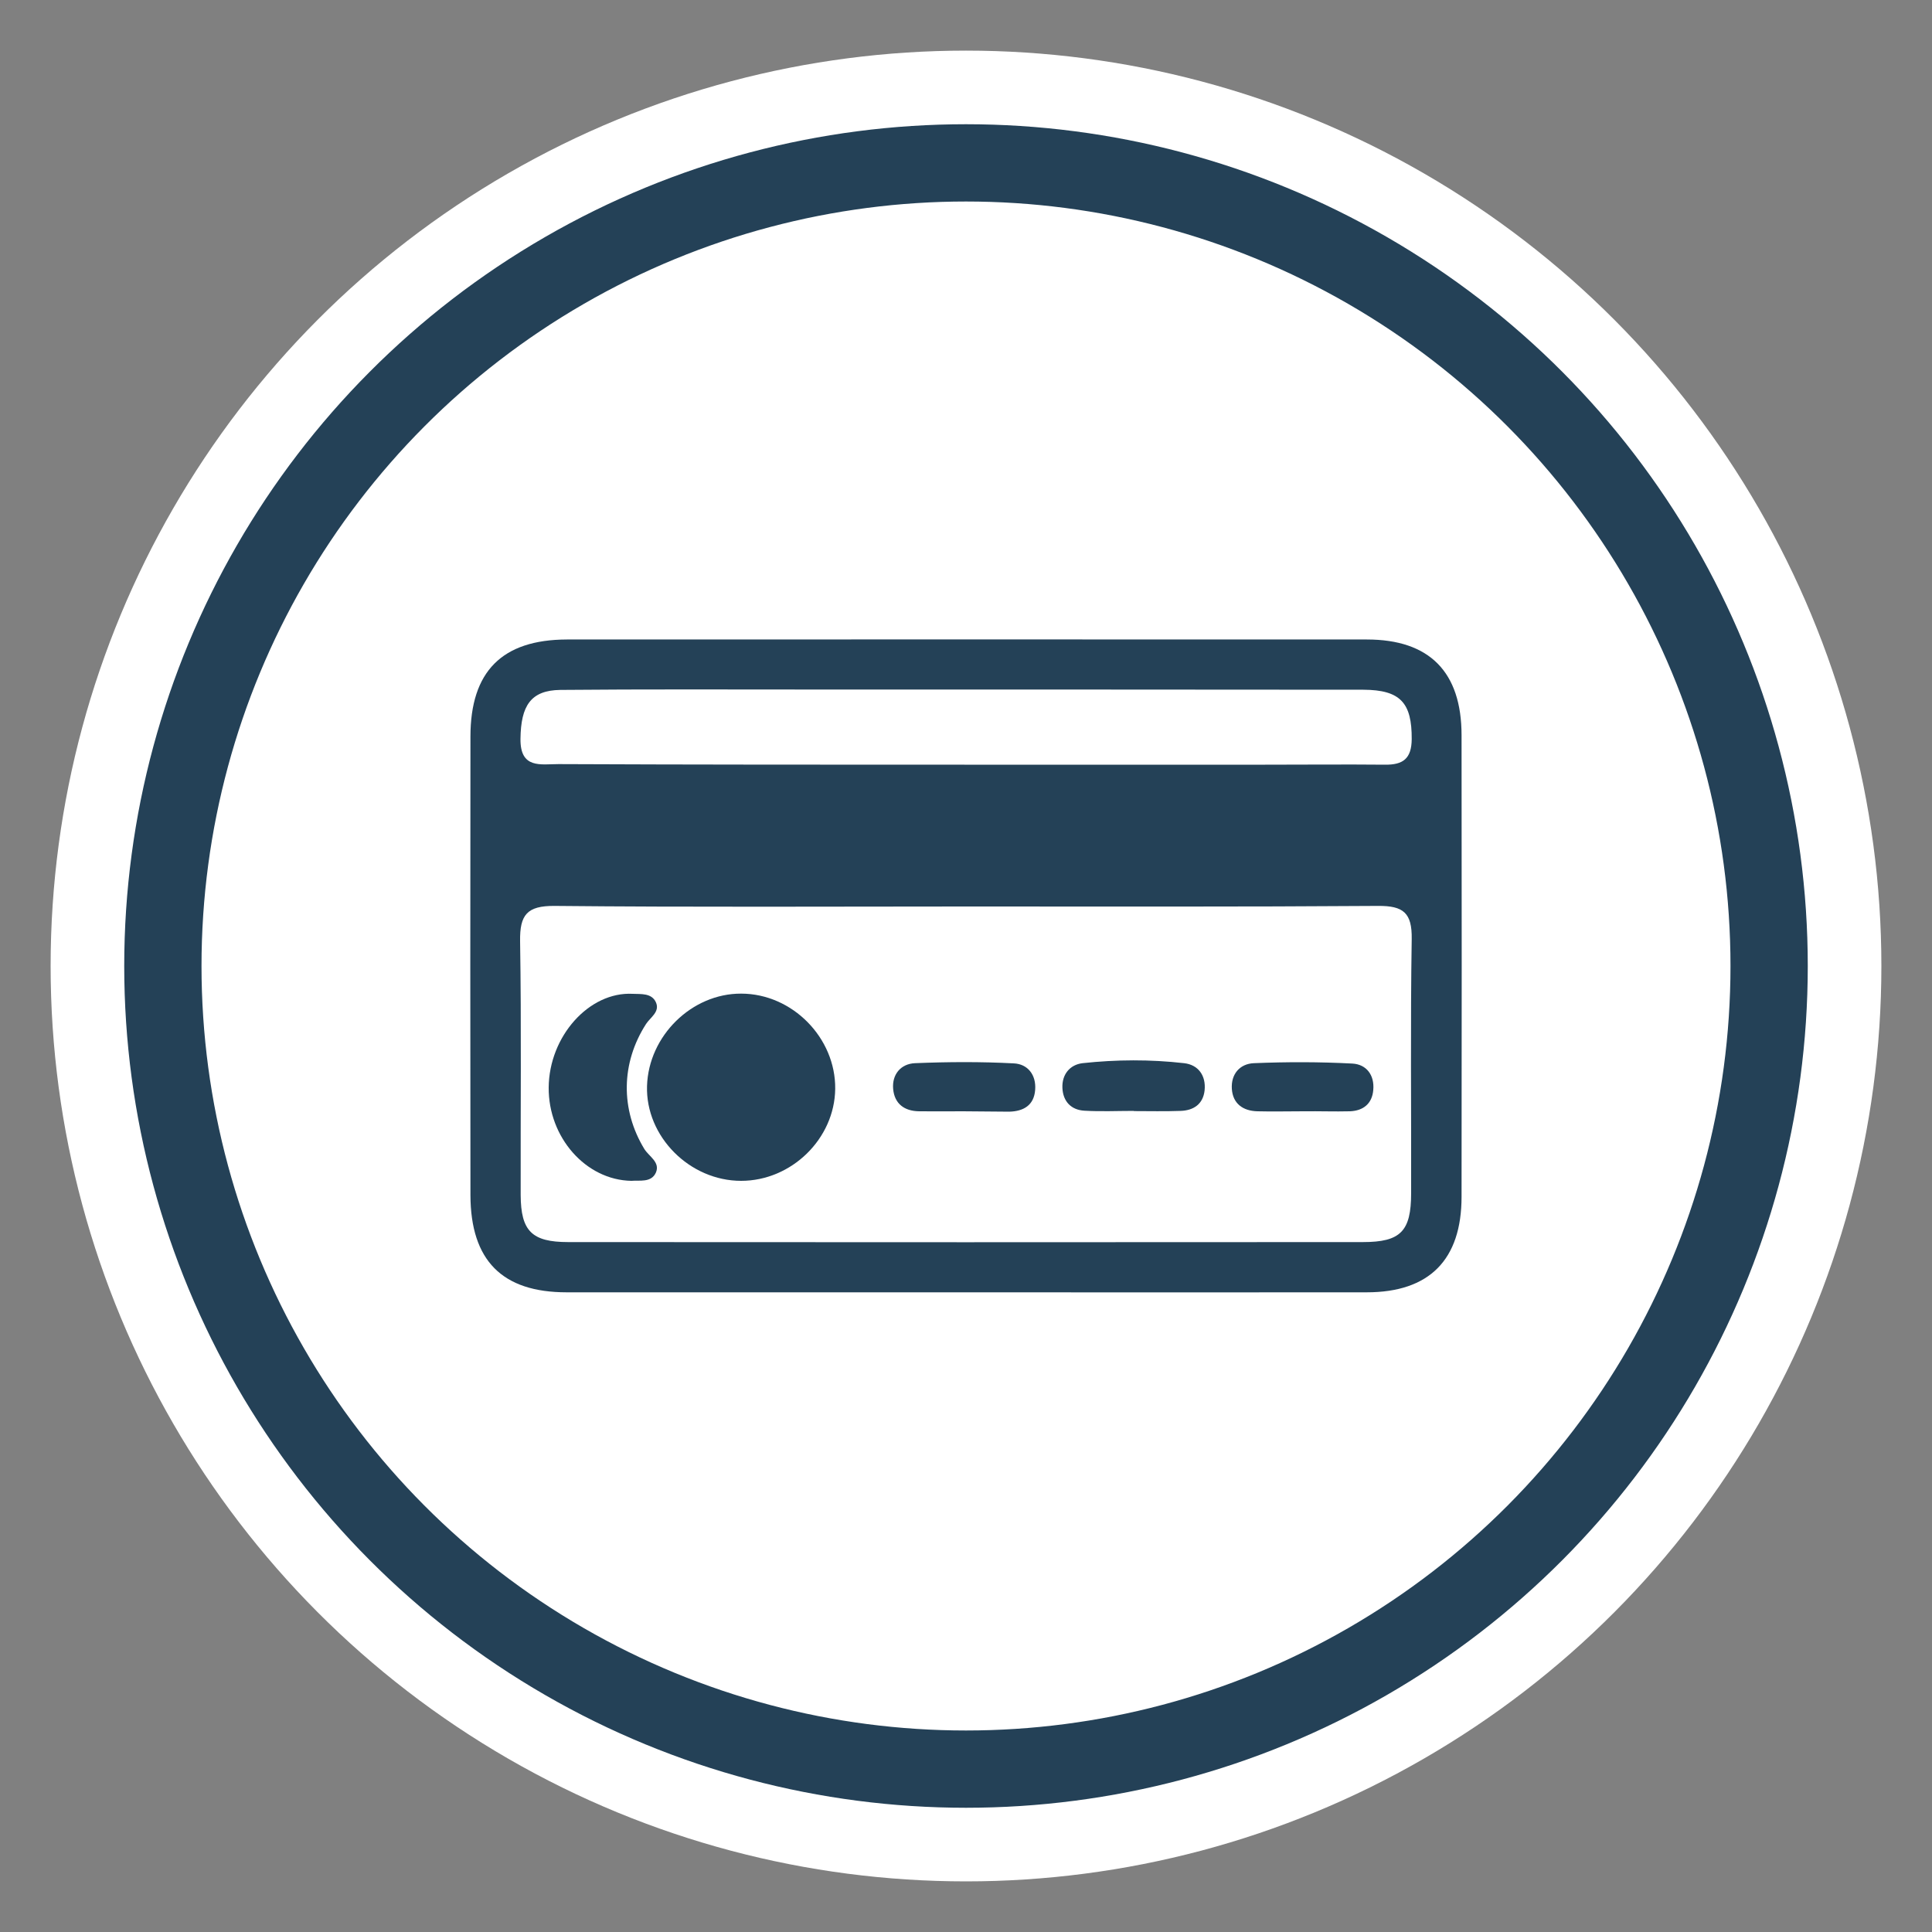 <?xml version="1.0" encoding="utf-8"?>
<!-- Generator: Adobe Illustrator 25.3.1, SVG Export Plug-In . SVG Version: 6.00 Build 0)  -->
<svg version="1.1" id="Layer_1" xmlns="http://www.w3.org/2000/svg" xmlns:xlink="http://www.w3.org/1999/xlink" x="0px" y="0px"
	 viewBox="0 0 100 100" style="enable-background:new 0 0 100 100;" xml:space="preserve">
<rect x="0" y="0" width="100" height="100" fill="#808080" stroke="none"/>
<style type="text/css">
	.st0{fill:#FFFFFF;}
	.st1{fill:url(#SVGID_1_);}
	.st2{fill:#57A099;}
	.st3{fill:#B6EFD0;}
	.st4{fill:#537F7A;}
	.st5{fill:#244157;}
	.st6{fill:#435B57;}
	.st7{fill:#333333;}
	.st8{fill:#999999;}
	.st9{fill:#4D4D4D;}
	.st10{fill:#4CD38E;}
	.st11{fill:#1FAD5C;}
	.st12{fill:#399161;}
	.st13{opacity:0.24;fill:#B3B3B3;}
	.st14{fill:#B3B3B3;}
	.st15{fill:#3F5F72;}
	.st16{fill:#58A092;}
	.st17{fill:#CCCCCC;}
	.st18{opacity:0.36;fill:#B3B3B3;}
	.st19{fill:#7ACCC2;}
	.st20{fill:#71AFA6;}
	.st21{opacity:0.4;fill:#B3B3B3;}
	.st22{fill:#427189;}
	.st23{fill:#335366;}
	.st24{opacity:0.37;fill:#FFFFFF;}
	.st25{opacity:0.24;fill:#0000FF;}
	.st26{fill:#A0505C;}
	.st27{fill:#DD5865;}
	.st28{fill:#E6E6E6;}
	.st29{clip-path:url(#SVGID_3_);}
	.st30{fill:url(#SVGID_4_);}
	.st31{fill:url(#SVGID_5_);}
	.st32{clip-path:url(#SVGID_7_);}
	.st33{fill:url(#SVGID_8_);}
	.st34{opacity:0.68;fill:#999999;}
	.st35{fill:url(#SVGID_9_);}
	.st36{clip-path:url(#SVGID_7_);fill:#FFFFFF;}
	.st37{clip-path:url(#SVGID_7_);fill:none;}
	
		.st38{clip-path:url(#SVGID_7_);fill:none;stroke:#244157;stroke-width:3;stroke-linecap:round;stroke-linejoin:round;stroke-miterlimit:10;}
	.st39{fill:#3B546A;}
	.st40{clip-path:url(#SVGID_11_);}
	.st41{fill:url(#SVGID_12_);}
	.st42{fill:url(#SVGID_13_);}
	.st43{clip-path:url(#SVGID_11_);fill:#FFFFFF;}
	.st44{clip-path:url(#SVGID_11_);fill:none;}
	.st45{fill:#4BB57B;}
	.st46{fill:#E4A582;}
	.st47{fill:#C1876B;}
	.st48{fill:none;stroke:#4D4D4D;stroke-width:4;stroke-miterlimit:10;}
	.st49{fill:none;}
	
		.st50{clip-path:url(#SVGID_11_);fill:none;stroke:#244157;stroke-width:3;stroke-linecap:round;stroke-linejoin:round;stroke-miterlimit:10;}
	.st51{opacity:0.5;}
	.st52{fill:none;stroke:#244157;stroke-width:6.397;stroke-linecap:round;stroke-linejoin:round;stroke-miterlimit:10;}
	.st53{fill:none;stroke:#244157;stroke-width:12.427;stroke-linecap:round;stroke-linejoin:round;stroke-miterlimit:10;}
	.st54{clip-path:url(#SVGID_15_);}
	.st55{fill:url(#SVGID_16_);}
	.st56{fill:url(#SVGID_17_);}
	.st57{clip-path:url(#SVGID_15_);fill:#FFFFFF;}
	.st58{clip-path:url(#SVGID_15_);fill:none;}
	
		.st59{clip-path:url(#SVGID_15_);fill:none;stroke:#244157;stroke-width:3;stroke-linecap:round;stroke-linejoin:round;stroke-miterlimit:10;}
	.st60{opacity:0.5;fill:#3B546A;}
	.st61{clip-path:url(#SVGID_19_);}
	.st62{fill:url(#SVGID_20_);}
	.st63{clip-path:url(#SVGID_19_);fill:url(#SVGID_21_);}
	.st64{fill:url(#SVGID_22_);}
	.st65{clip-path:url(#SVGID_24_);}
	.st66{fill:url(#SVGID_25_);}
	.st67{fill:url(#SVGID_26_);}
	.st68{clip-path:url(#SVGID_24_);fill:#FFFFFF;}
	.st69{clip-path:url(#SVGID_24_);fill:none;}
	.st70{clip-path:url(#SVGID_28_);}
	.st71{fill:url(#SVGID_29_);}
	.st72{fill:url(#SVGID_30_);}
	.st73{clip-path:url(#SVGID_28_);fill:#FFFFFF;}
	.st74{clip-path:url(#SVGID_28_);fill:none;}
	.st75{fill:none;stroke:#4D4D4D;stroke-miterlimit:10;}
	
		.st76{clip-path:url(#SVGID_28_);fill:none;stroke:#244157;stroke-width:3;stroke-linecap:round;stroke-linejoin:round;stroke-miterlimit:10;}
	.st77{fill:none;stroke:#244157;stroke-width:4;stroke-linecap:round;stroke-linejoin:round;stroke-miterlimit:10;}
	.st78{fill:none;stroke:#244157;stroke-width:5;stroke-linecap:round;stroke-linejoin:round;stroke-miterlimit:10;}
	.st79{clip-path:url(#SVGID_32_);}
	.st80{fill:url(#SVGID_33_);}
	.st81{fill:url(#SVGID_34_);}
	.st82{clip-path:url(#SVGID_32_);fill:#FFFFFF;}
	.st83{clip-path:url(#SVGID_32_);fill:none;}
	
		.st84{clip-path:url(#SVGID_32_);fill:none;stroke:#244157;stroke-width:3;stroke-linecap:round;stroke-linejoin:round;stroke-miterlimit:10;}
	.st85{clip-path:url(#SVGID_36_);}
	.st86{fill:url(#SVGID_37_);}
	.st87{fill:url(#SVGID_38_);}
	.st88{clip-path:url(#SVGID_40_);}
	.st89{fill:url(#SVGID_41_);}
	.st90{clip-path:url(#SVGID_40_);fill:#FFFFFF;}
	.st91{clip-path:url(#SVGID_40_);fill:none;}
	.st92{clip-path:url(#SVGID_43_);}
	.st93{fill:url(#SVGID_44_);}
	.st94{fill:url(#SVGID_45_);}
	.st95{clip-path:url(#SVGID_43_);fill:#FFFFFF;}
	.st96{clip-path:url(#SVGID_43_);fill:none;}
	.st97{clip-path:url(#SVGID_47_);fill:url(#SVGID_48_);}
	.st98{clip-path:url(#SVGID_47_);}
	.st99{clip-path:url(#SVGID_50_);}
	.st100{fill:url(#SVGID_51_);}
	.st101{clip-path:url(#SVGID_47_);fill:url(#SVGID_52_);}
	.st102{clip-path:url(#SVGID_47_);fill:#4CD38E;}
	.st103{opacity:0.9;}
	.st104{fill:none;stroke:#244157;stroke-width:4.05;stroke-miterlimit:10;}
	.st105{fill:#244157;stroke:#244157;stroke-width:1.8;stroke-miterlimit:10;}
	.st106{fill:#4CD38E;stroke:#AFF2CD;stroke-width:6;stroke-miterlimit:10;}
	.st107{fill:none;stroke:#244157;stroke-width:6.085;stroke-linecap:round;stroke-linejoin:round;stroke-miterlimit:10;}
	.st108{fill:#02A598;}
	.st109{fill:#47C5BC;}
	.st110{fill:#1C1D2A;}
	.st111{fill:#121420;}
	.st112{fill:#424551;}
	.st113{fill:#565867;}
	.st114{fill:#6C6D79;}
	.st115{fill:#A4A4B2;}
	.st116{fill:#9A9CAB;}
	.st117{fill:#FEFEFE;}
	.st118{fill:#FEDC12;}
	.st119{fill:#40C5C2;}
	.st120{fill:#06A7B3;}
	.st121{fill:#0EAD9D;}
	.st122{fill:#42C7D1;}
	.st123{fill:#4ED3D7;}
	.st124{fill:#F2F9F8;}
	.st125{fill:#F7FBFA;}
	.st126{fill:#00A59F;}
	.st127{fill:#04A4A4;}
	.st128{fill:#F6FAF9;}
	.st129{fill:#E6F4F0;}
	.st130{fill:#DADCE5;}
	.st131{fill:#22232E;}
	.st132{fill:#02A6A0;}
	.st133{fill:#F7FDF9;}
	.st134{fill:#0AA6A5;}
	.st135{fill:#13AAA7;}
	.st136{fill:#0DB3AF;}
	.st137{fill:#390F01;}
	.st138{fill:#17A8AF;}
	.st139{clip-path:url(#SVGID_47_);fill:#244157;}
	.st140{clip-path:url(#SVGID_54_);fill:url(#SVGID_55_);}
	.st141{clip-path:url(#SVGID_54_);}
	.st142{clip-path:url(#SVGID_57_);}
	.st143{fill:url(#SVGID_58_);}
	.st144{opacity:0.8;clip-path:url(#SVGID_54_);fill:url(#SVGID_59_);}
	.st145{fill:url(#SVGID_60_);}
	.st146{opacity:0.54;fill:#37627C;}
	.st147{fill:#AF3720;}
	.st148{fill:#FCC64C;}
	.st149{fill:#FBB03B;}
	.st150{fill:#F9D16E;}
	.st151{fill:#ED5A2E;}
	.st152{fill:none;stroke:#333333;stroke-linecap:round;stroke-linejoin:round;stroke-miterlimit:10;}
	.st153{fill:none;stroke:#4D4D4D;stroke-linecap:round;stroke-linejoin:round;stroke-miterlimit:10;}
	.st154{opacity:0.42;fill:#EF953C;}
	.st155{fill:#A03F52;}
	.st156{fill:#CC967A;}
	.st157{fill:url(#SVGID_61_);}
	.st158{clip-path:url(#SVGID_63_);}
	.st159{fill:url(#SVGID_64_);}
	.st160{clip-path:url(#SVGID_66_);fill:#FFFFFF;}
	.st161{clip-path:url(#SVGID_66_);}
	.st162{clip-path:url(#SVGID_68_);}
	.st163{fill:url(#SVGID_69_);}
	.st164{clip-path:url(#SVGID_66_);fill:url(#SVGID_70_);}
	.st165{clip-path:url(#SVGID_66_);fill:url(#SVGID_71_);}
	.st166{clip-path:url(#SVGID_73_);}
	.st167{fill:url(#SVGID_74_);}
	.st168{opacity:0.95;clip-path:url(#SVGID_73_);}
	.st169{fill:url(#SVGID_75_);}
	.st170{clip-path:url(#SVGID_66_);fill:#4CD38E;}
	.st171{clip-path:url(#SVGID_66_);fill:#244157;}
	.st172{clip-path:url(#SVGID_77_);fill:url(#SVGID_78_);}
	.st173{clip-path:url(#SVGID_77_);}
	.st174{clip-path:url(#SVGID_80_);}
	.st175{fill:url(#SVGID_81_);}
	.st176{clip-path:url(#SVGID_77_);fill:#4CD38E;}
	.st177{clip-path:url(#SVGID_77_);fill:none;stroke:#244157;stroke-width:4;stroke-miterlimit:10;}
	.st178{fill:none;stroke:#244157;stroke-width:6;stroke-linecap:round;stroke-linejoin:round;stroke-miterlimit:10;}
	.st179{clip-path:url(#SVGID_77_);fill:#244157;}
	.st180{clip-path:url(#SVGID_83_);fill:url(#SVGID_84_);}
	.st181{clip-path:url(#SVGID_83_);}
	.st182{clip-path:url(#SVGID_83_);fill:#FFFFFF;}
	.st183{clip-path:url(#SVGID_86_);}
	.st184{fill:url(#SVGID_87_);}
	.st185{clip-path:url(#SVGID_83_);fill:url(#SVGID_88_);}
	.st186{clip-path:url(#SVGID_83_);fill:#4CD38E;}
	.st187{opacity:0.5;clip-path:url(#SVGID_83_);}
	.st188{fill:#FE0015;}
	.st189{fill:#FE9E00;}
	.st190{fill:#FF5F00;}
	.st191{fill:#1A1F70;}
	.st192{fill:#383C83;}
	.st193{fill:#393D84;}
	.st194{fill:#8D8FB8;}
	.st195{fill:#8487B3;}
	.st196{fill:#9092B9;}
	.st197{fill:#1B2071;}
	.st198{fill:#306FC4;}
	.st199{fill:#7AA2D9;}
	.st200{fill:#316FC4;}
	.st201{fill:#3270C5;}
	.st202{fill:#316FC5;}
	.st203{fill:#FCFCFD;}
	.st204{fill:#FBFCFD;}
	.st205{fill:#FCFDFE;}
	.st206{fill:#FDFEFE;}
	.st207{fill:#FDFDFE;}
	.st208{fill:#F7F9FC;}
	.st209{fill:#FF9597;}
	.st210{fill:#FFAFB4;}
	.st211{clip-path:url(#SVGID_90_);}
	.st212{fill:url(#SVGID_91_);}
	.st213{clip-path:url(#SVGID_93_);}
	.st214{fill:url(#SVGID_94_);}
	.st215{clip-path:url(#SVGID_96_);}
	.st216{fill:url(#SVGID_97_);}
	.st217{opacity:0.95;clip-path:url(#SVGID_96_);}
	.st218{fill:url(#SVGID_98_);}
	.st219{clip-path:url(#SVGID_96_);fill:none;}
	.st220{fill:none;stroke:#244157;stroke-width:3;stroke-linecap:round;stroke-linejoin:round;stroke-miterlimit:10;}
	.st221{clip-path:url(#SVGID_100_);fill:#4BB57B;}
	.st222{clip-path:url(#SVGID_100_);fill:#A5E2C9;}
	.st223{clip-path:url(#SVGID_100_);fill:#EFF9F5;}
	.st224{clip-path:url(#SVGID_100_);fill:#EAF3EF;}
	.st225{clip-path:url(#SVGID_100_);fill:#A4E2C9;}
	.st226{clip-path:url(#SVGID_100_);fill:#FDFEFD;}
	.st227{clip-path:url(#SVGID_100_);fill:#FDFDFD;}
	.st228{clip-path:url(#SVGID_100_);fill:#FDFEFE;}
	.st229{clip-path:url(#SVGID_100_);fill:#80A596;}
	.st230{clip-path:url(#SVGID_100_);fill:#4CD38E;}
	.st231{clip-path:url(#SVGID_100_);fill:#FEFEFE;}
	.st232{clip-path:url(#SVGID_100_);fill:#FEDC12;}
	.st233{clip-path:url(#SVGID_100_);fill:#244157;stroke:#244157;stroke-width:0.587;stroke-miterlimit:10;}
	.st234{clip-path:url(#SVGID_100_);fill:#427189;}
	.st235{fill:#344E5F;}
	.st236{fill:#184261;}
	.st237{fill:#324E5F;}
	.st238{opacity:0.56;}
	.st239{fill:#F2F2F2;}
	.st240{fill:none;stroke:#4D4D4D;stroke-width:5;stroke-linecap:round;stroke-miterlimit:10;}
	.st241{opacity:0.92;}
	.st242{fill:#808080;}
	.st243{fill:#333333;stroke:#B3B3B3;stroke-width:5;stroke-miterlimit:10;}
	.st244{clip-path:url(#SVGID_102_);fill:#4BB57B;}
	.st245{clip-path:url(#SVGID_102_);fill:#A5E2C9;}
	.st246{clip-path:url(#SVGID_102_);fill:#EFF9F5;}
	.st247{clip-path:url(#SVGID_102_);fill:#EAF3EF;}
	.st248{clip-path:url(#SVGID_102_);fill:#A4E2C9;}
	.st249{clip-path:url(#SVGID_102_);fill:#FDFEFD;}
	.st250{clip-path:url(#SVGID_102_);fill:#FDFDFD;}
	.st251{clip-path:url(#SVGID_102_);fill:#FDFEFE;}
	.st252{clip-path:url(#SVGID_102_);fill:#80A596;}
	.st253{clip-path:url(#SVGID_102_);fill:#4CD38E;}
	.st254{clip-path:url(#SVGID_102_);fill:#FEFEFE;}
	.st255{clip-path:url(#SVGID_102_);fill:#FEDC12;}
	.st256{clip-path:url(#SVGID_102_);fill:#244157;stroke:#244157;stroke-width:0.587;stroke-miterlimit:10;}
	.st257{clip-path:url(#SVGID_102_);fill:#427189;}
	.st258{fill:#02BDAD;stroke:#02BDAD;stroke-width:2;stroke-miterlimit:10;}
	.st259{fill:#01BDAD;}
	.st260{fill:#02BDAD;}
	.st261{fill:#07BFAF;}
	.st262{fill:none;stroke:#00B083;stroke-width:6;stroke-miterlimit:10;}
	.st263{fill:#00B083;}
	.st264{clip-path:url(#SVGID_104_);}
	.st265{clip-path:url(#SVGID_104_);fill:url(#SVGID_105_);}
	.st266{fill:none;stroke:#244157;stroke-width:13;stroke-linecap:round;stroke-linejoin:round;stroke-miterlimit:10;}
	.st267{fill:#244157;stroke:#244157;stroke-width:13;stroke-miterlimit:10;}
	.st268{clip-path:url(#SVGID_107_);fill:#4BB57B;}
	.st269{clip-path:url(#SVGID_107_);fill:#A5E2C9;}
	.st270{clip-path:url(#SVGID_107_);fill:#EFF9F5;}
	.st271{clip-path:url(#SVGID_107_);fill:#EAF3EF;}
	.st272{clip-path:url(#SVGID_107_);fill:#A4E2C9;}
	.st273{clip-path:url(#SVGID_107_);fill:#FDFEFD;}
	.st274{clip-path:url(#SVGID_107_);fill:#FDFDFD;}
	.st275{clip-path:url(#SVGID_107_);fill:#FDFEFE;}
	.st276{clip-path:url(#SVGID_107_);fill:#80A596;}
	.st277{clip-path:url(#SVGID_107_);fill:#4CD38E;}
	.st278{clip-path:url(#SVGID_107_);fill:#FEFEFE;}
	.st279{clip-path:url(#SVGID_107_);fill:#FEDC12;}
	.st280{clip-path:url(#SVGID_107_);fill:#244157;stroke:#244157;stroke-width:0.587;stroke-miterlimit:10;}
	.st281{clip-path:url(#SVGID_107_);fill:#427189;}
	.st282{fill:#2F556D;}
	.st283{fill:#13232D;}
	.st284{fill:#4B8399;}
	.st285{fill:#DB1B2A;}
	.st286{clip-path:url(#SVGID_109_);fill:#2F556D;}
	.st287{clip-path:url(#SVGID_109_);fill:#FEFEFE;}
	.st288{clip-path:url(#SVGID_109_);fill:#13232D;}
	.st289{clip-path:url(#SVGID_109_);fill:#ECC111;}
	.st290{clip-path:url(#SVGID_109_);fill:#333333;}
	.st291{clip-path:url(#SVGID_109_);fill:#F7FDF9;}
	.st292{clip-path:url(#SVGID_109_);}
	.st293{opacity:0.8;}
	.st294{opacity:0.6;}
	.st295{clip-path:url(#SVGID_111_);}
	.st296{clip-path:url(#SVGID_111_);fill:url(#SVGID_112_);}
	.st297{clip-path:url(#SVGID_114_);fill:#4BB57B;}
	.st298{clip-path:url(#SVGID_114_);fill:#A5E2C9;}
	.st299{clip-path:url(#SVGID_114_);fill:#EFF9F5;}
	.st300{clip-path:url(#SVGID_114_);fill:#EAF3EF;}
	.st301{clip-path:url(#SVGID_114_);fill:#A4E2C9;}
	.st302{clip-path:url(#SVGID_114_);fill:#FDFEFD;}
	.st303{clip-path:url(#SVGID_114_);fill:#FDFDFD;}
	.st304{clip-path:url(#SVGID_114_);fill:#FDFEFE;}
	.st305{clip-path:url(#SVGID_114_);fill:#80A596;}
	.st306{clip-path:url(#SVGID_114_);fill:#4CD38E;}
	.st307{clip-path:url(#SVGID_114_);fill:#FEFEFE;}
	.st308{clip-path:url(#SVGID_114_);fill:#FEDC12;}
	.st309{clip-path:url(#SVGID_114_);fill:#244157;stroke:#244157;stroke-width:0.587;stroke-miterlimit:10;}
	.st310{clip-path:url(#SVGID_114_);fill:#427189;}
	.st311{fill:#1A1A1A;}
	.st312{fill:#414143;}
	.st313{fill:#221F20;}
	.st314{fill:#231F20;}
	.st315{fill:#FAC008;}
	.st316{fill:#D72030;}
	.st317{fill:#F1F1F1;}
	.st318{clip-path:url(#SVGID_116_);fill:#FEFEFE;}
	.st319{clip-path:url(#SVGID_116_);fill:#2F556D;}
	.st320{clip-path:url(#SVGID_116_);fill:#ECC111;}
	.st321{clip-path:url(#SVGID_116_);fill:#333333;}
	.st322{clip-path:url(#SVGID_116_);fill:#13232D;}
	.st323{clip-path:url(#SVGID_116_);fill:#F7FDF9;}
	.st324{clip-path:url(#SVGID_116_);}
	.st325{clip-path:url(#SVGID_118_);}
	.st326{clip-path:url(#SVGID_118_);fill:url(#SVGID_119_);}
	.st327{clip-path:url(#SVGID_121_);fill:#4BB57B;}
	.st328{clip-path:url(#SVGID_121_);fill:#A5E2C9;}
	.st329{clip-path:url(#SVGID_121_);fill:#EFF9F5;}
	.st330{clip-path:url(#SVGID_121_);fill:#EAF3EF;}
	.st331{clip-path:url(#SVGID_121_);fill:#A4E2C9;}
	.st332{clip-path:url(#SVGID_121_);fill:#FDFEFD;}
	.st333{clip-path:url(#SVGID_121_);fill:#FDFDFD;}
	.st334{clip-path:url(#SVGID_121_);fill:#FDFEFE;}
	.st335{clip-path:url(#SVGID_121_);fill:#80A596;}
	.st336{clip-path:url(#SVGID_121_);fill:#4CD38E;}
	.st337{clip-path:url(#SVGID_121_);fill:#FEFEFE;}
	.st338{clip-path:url(#SVGID_121_);fill:#FEDC12;}
	.st339{clip-path:url(#SVGID_121_);fill:#244157;stroke:#244157;stroke-width:0.587;stroke-miterlimit:10;}
	.st340{clip-path:url(#SVGID_121_);fill:#427189;}
	.st341{clip-path:url(#SVGID_123_);fill:#2F556D;}
	.st342{clip-path:url(#SVGID_123_);fill:#FEFEFE;}
	.st343{clip-path:url(#SVGID_123_);fill:#13232D;}
	.st344{clip-path:url(#SVGID_123_);fill:#ECC111;}
	.st345{clip-path:url(#SVGID_123_);fill:#333333;}
	.st346{clip-path:url(#SVGID_123_);fill:#F7FDF9;}
	.st347{clip-path:url(#SVGID_123_);}
	.st348{clip-path:url(#SVGID_125_);fill:#2F556D;}
	.st349{clip-path:url(#SVGID_125_);fill:#FEFEFE;}
	.st350{clip-path:url(#SVGID_125_);fill:#13232D;}
	.st351{clip-path:url(#SVGID_125_);fill:#ECC111;}
	.st352{clip-path:url(#SVGID_125_);fill:#333333;}
	.st353{clip-path:url(#SVGID_125_);fill:#F7FDF9;}
	.st354{clip-path:url(#SVGID_125_);}
	.st355{clip-path:url(#SVGID_127_);}
	.st356{clip-path:url(#SVGID_127_);fill:url(#SVGID_128_);}
	.st357{clip-path:url(#SVGID_130_);fill:#4BB57B;}
	.st358{clip-path:url(#SVGID_130_);fill:#A5E2C9;}
	.st359{clip-path:url(#SVGID_130_);fill:#EFF9F5;}
	.st360{clip-path:url(#SVGID_130_);fill:#EAF3EF;}
	.st361{clip-path:url(#SVGID_130_);fill:#A4E2C9;}
	.st362{clip-path:url(#SVGID_130_);fill:#FDFEFD;}
	.st363{clip-path:url(#SVGID_130_);fill:#FDFDFD;}
	.st364{clip-path:url(#SVGID_130_);fill:#FDFEFE;}
	.st365{clip-path:url(#SVGID_130_);fill:#80A596;}
	.st366{clip-path:url(#SVGID_130_);fill:#4CD38E;}
	.st367{clip-path:url(#SVGID_130_);fill:#FEFEFE;}
	.st368{clip-path:url(#SVGID_130_);fill:#FEDC12;}
	.st369{clip-path:url(#SVGID_130_);fill:#244157;stroke:#244157;stroke-width:0.587;stroke-miterlimit:10;}
	.st370{clip-path:url(#SVGID_130_);fill:#427189;}
	.st371{clip-path:url(#SVGID_132_);fill:#2F556D;}
	.st372{clip-path:url(#SVGID_132_);fill:#FEFEFE;}
	.st373{clip-path:url(#SVGID_132_);fill:#13232D;}
	.st374{clip-path:url(#SVGID_132_);fill:#ECC111;}
	.st375{clip-path:url(#SVGID_132_);fill:#333333;}
	.st376{clip-path:url(#SVGID_132_);fill:#F7FDF9;}
	.st377{clip-path:url(#SVGID_132_);}
	.st378{clip-path:url(#SVGID_134_);fill:url(#SVGID_135_);}
	.st379{clip-path:url(#SVGID_134_);}
	.st380{clip-path:url(#SVGID_134_);fill:#FFFFFF;}
	.st381{clip-path:url(#SVGID_137_);}
	.st382{fill:url(#SVGID_138_);}
	.st383{clip-path:url(#SVGID_134_);fill:url(#SVGID_139_);}
	.st384{clip-path:url(#SVGID_134_);fill:#4CD38E;}
	.st385{opacity:0.5;clip-path:url(#SVGID_134_);}
	.st386{fill:none;stroke:#244157;stroke-width:4;stroke-miterlimit:10;}
	.st387{clip-path:url(#SVGID_141_);fill:url(#SVGID_142_);}
	.st388{clip-path:url(#SVGID_141_);}
	.st389{fill:url(#SVGID_143_);}
	.st390{clip-path:url(#SVGID_141_);fill:#4CD38E;}
	.st391{clip-path:url(#SVGID_141_);fill:#FFFFFF;stroke:#244157;stroke-width:4;stroke-miterlimit:10;}
	.st392{fill:url(#SVGID_144_);}
	.st393{fill:url(#SVGID_145_);}
	.st394{fill:#FFFFFF;stroke:#244157;stroke-width:4;stroke-miterlimit:10;}
	.st395{fill:url(#SVGID_146_);}
	.st396{fill:url(#SVGID_147_);}
	.st397{opacity:0.8;fill:url(#SVGID_148_);}
	.st398{opacity:0.57;fill:#4BB57B;}
</style>
<g>
	<circle class="st0" cx="50" cy="50" r="47.38"/>
	<circle class="st386" cx="50" cy="50" r="41.57"/>
</g>
<g id="yjiLJY_1_">
	<g>
		<g>
			<path class="st5" d="M49.88,66.89c-6.85,0-13.7,0-20.55,0c-3.34,0-4.97-1.65-4.98-5.03c-0.01-7.91-0.01-15.82,0-23.73
				c0-3.38,1.64-5.02,4.99-5.03c13.8,0,27.6-0.01,41.41,0c3.24,0,4.9,1.68,4.9,4.96c0.01,7.96,0.01,15.92,0,23.88
				c0,3.27-1.67,4.95-4.91,4.95C63.78,66.9,56.83,66.89,49.88,66.89z M50.02,46.92c-7.11,0-14.21,0.04-21.32-0.03
				c-1.42-0.01-1.8,0.46-1.78,1.82c0.07,4.38,0.02,8.77,0.03,13.15c0.01,1.86,0.58,2.43,2.46,2.43c13.71,0.01,27.42,0.01,41.13,0
				c1.96,0,2.5-0.56,2.5-2.54c0.01-4.38-0.04-8.77,0.03-13.15c0.02-1.35-0.43-1.72-1.74-1.71C64.23,46.94,57.13,46.92,50.02,46.92z
				 M49.92,39.58c5.19,0,10.38,0,15.57,0c2.07,0,4.13-0.02,6.2,0c0.93,0.01,1.37-0.31,1.38-1.32c0.01-1.87-0.57-2.55-2.5-2.56
				c-9.52-0.01-19.05-0.01-28.57-0.01c-4.33,0-8.67-0.02-13,0.02c-1.53,0.02-2.04,0.82-2.06,2.53c-0.02,1.57,1.05,1.31,1.97,1.31
				C35.91,39.58,42.92,39.58,49.92,39.58z"/>
			<path class="st5" d="M43.23,56.36c-0.03,2.58-2.26,4.76-4.87,4.76c-2.67,0-4.95-2.3-4.87-4.91c0.08-2.6,2.32-4.79,4.87-4.78
				C41.01,51.43,43.26,53.72,43.23,56.36z"/>
			<path class="st5" d="M32.68,61.12c-2.36-0.04-4.3-2.25-4.28-4.83c0.02-2.65,2.09-4.97,4.35-4.85c0.42,0.02,0.98-0.05,1.2,0.44
				c0.22,0.49-0.29,0.78-0.51,1.12c-1.3,2.02-1.33,4.43-0.09,6.47c0.24,0.39,0.83,0.68,0.6,1.22C33.71,61.23,33.1,61.08,32.68,61.12
				z"/>
			<path class="st5" d="M49.83,57.52c-0.75,0-1.51,0.01-2.26,0c-0.76-0.01-1.27-0.39-1.34-1.15c-0.07-0.76,0.4-1.31,1.13-1.34
				c1.7-0.07,3.41-0.08,5.11,0.01c0.72,0.03,1.17,0.59,1.11,1.37c-0.06,0.8-0.6,1.11-1.34,1.13C51.44,57.54,50.63,57.52,49.83,57.52
				C49.83,57.52,49.83,57.52,49.83,57.52z"/>
			<path class="st5" d="M58.69,57.5c-0.85,0-1.71,0.04-2.56-0.01c-0.7-0.04-1.11-0.49-1.14-1.18c-0.03-0.69,0.38-1.2,1.04-1.28
				c1.75-0.19,3.51-0.2,5.26,0c0.72,0.08,1.14,0.63,1.06,1.41c-0.08,0.71-0.57,1.04-1.25,1.06c-0.8,0.03-1.61,0.01-2.41,0.01
				C58.69,57.51,58.69,57.51,58.69,57.5z"/>
			<path class="st5" d="M67.48,57.52c-0.8,0-1.6,0.02-2.4,0c-0.75-0.02-1.27-0.4-1.32-1.16c-0.05-0.76,0.41-1.3,1.14-1.33
				c1.7-0.07,3.4-0.07,5.1,0.02c0.73,0.04,1.15,0.6,1.08,1.37c-0.06,0.71-0.52,1.07-1.2,1.1C69.08,57.54,68.28,57.51,67.48,57.52z"
				/>
		</g>
	</g>
</g>
</svg>
